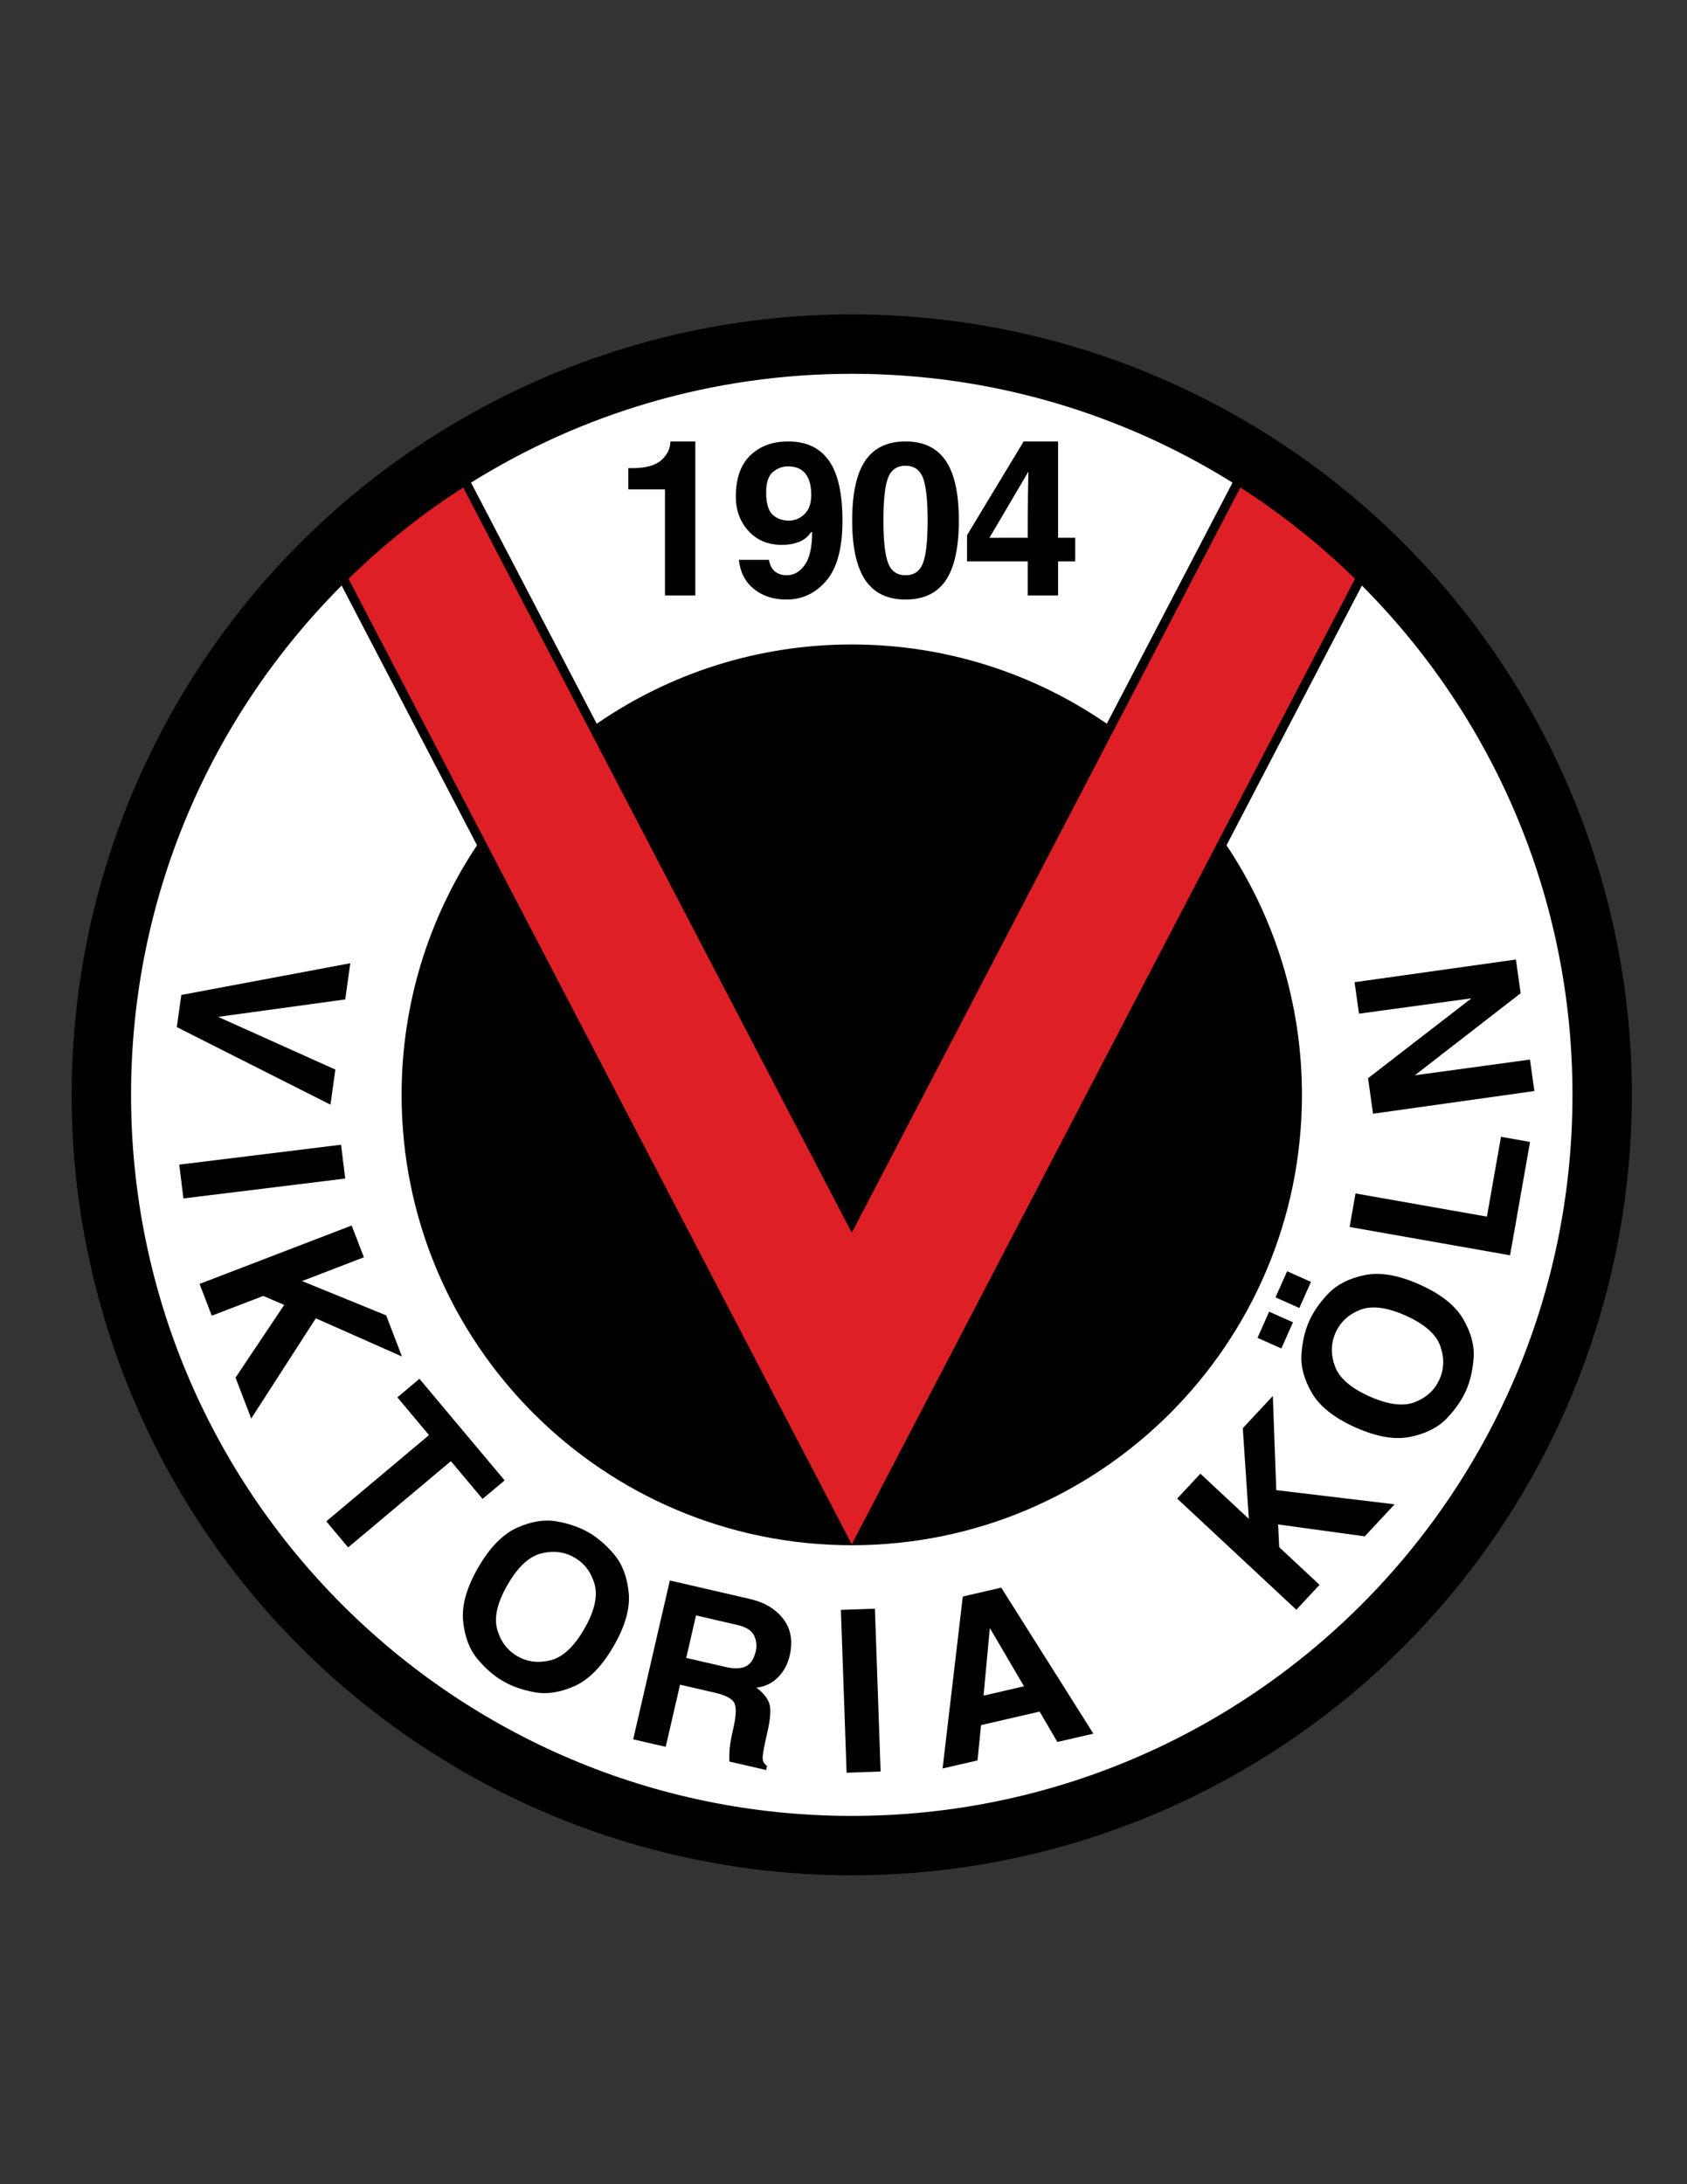 <svg enable-background="new 0 0 612 792" viewBox="0 0 612 792" xmlns="http://www.w3.org/2000/svg"><rect x="0" y="0" width="612" height="792" fill="#333333" stroke="none"/><circle cx="309" cy="397" r="283"/><path d="m309 233.688c34.348 0 66.215 10.618 92.518 28.736l45.608-87.425c-40.085-24.997-87.416-39.456-138.126-39.456-50.708 0-98.04 14.459-138.124 39.457l45.608 87.425c26.302-18.119 58.17-28.737 92.516-28.737z" fill="#fff"/><path d="m494.061 212.326-49.112 94.18c17.281 25.906 27.362 57.023 27.362 90.494 0 90.181-73.13 163.312-163.311 163.312-90.177 0-163.312-73.131-163.312-163.312 0-33.471 10.081-64.588 27.363-90.494l-49.111-94.179c-47.204 47.302-76.397 112.583-76.397 184.673 0 144.376 117.086 261.457 261.457 261.457 144.377 0 261.457-117.081 261.457-261.457 0-72.09-29.192-137.372-76.396-184.674z" fill="#fff"/><path d="m491.56 209.876c-12.683-12.376-26.605-23.485-41.586-33.096l-140.974 270.231-140.974-270.231c-14.98 9.611-28.903 20.721-41.586 33.097l182.56 350.088z" fill="#df1f26"/><path d="m121.664 387.832-42.54-19.11 46.117-6.325 1.841-13.123-61.306 11.502-1.636 11.656 55.738 28.119z"/><path d="m65.495 418.461h59.11v12.351h-59.11z" transform="matrix(.993 -.122 .122 .993 -51.059 14.755)"/><path d="m222.821 563.685c-2.913-3.456-5.987-6.116-9.223-7.984-3.279-1.892-7.144-3.235-11.595-4.031-4.452-.796-9.268-.028-14.449 2.299-5.182 2.334-9.881 7.162-14.112 14.483-4.196 7.272-6.005 13.753-5.425 19.441.582 5.69 2.33 10.265 5.244 13.721s5.987 6.12 9.223 7.984c3.279 1.896 7.145 3.24 11.596 4.036 4.451.797 9.267.027 14.448-2.306 5.181-2.334 9.881-7.156 14.111-14.477 4.197-7.272 6.005-13.752 5.426-19.441-.582-5.696-2.329-10.268-5.244-13.725zm-10.876 26.991c-3.732 6.463-7.802 10.246-12.208 11.347-4.408 1.1-8.417.607-12.027-1.477-3.662-2.113-6.105-5.348-7.327-9.7-1.228-4.351.023-9.759 3.755-16.223 3.732-6.465 7.803-10.246 12.209-11.347 4.408-1.101 8.415-.608 12.027 1.481 3.66 2.112 6.105 5.342 7.326 9.693 1.228 4.354-.023 9.762-3.755 16.226z"/><path d="m140.093 476.959-30.529-12.441 22.444-8.618-4.428-11.527-55.18 21.178 4.423 11.529 18.68-7.166 7.597 3.258-17.66 26.353 5.694 14.835 23.439-36.335 31.243 13.841z"/><path d="m183.063 536.795-30.903-36.828-8.008 6.719 11.48 13.686-37.27 31.276 7.935 9.454 37.275-31.275 11.48 13.686z"/><path d="m272.119 579.815-29.113-6.725-13.3 57.598 11.795 2.72 5.204-22.538 12.43 2.87c4.224.973 6.68 2.301 7.36 3.981.685 1.681.52 4.712-.492 9.096-.691 2.992-1.117 5.319-1.272 6.974-.156 1.653-.2 3.301-.133 4.954l13.32 3.074.348-1.525c-1.133-.715-1.665-1.765-1.597-3.158.071-1.394.63-4.363 1.68-8.903 1.162-5.031 1.405-8.536.735-10.522-.669-1.979-2.223-3.904-4.667-5.762 3.002-.32 5.579-1.542 7.731-3.666 2.157-2.122 3.599-4.789 4.34-7.996 1.212-5.242.426-9.66-2.346-13.26-2.773-3.596-6.781-6.002-12.023-7.212zm2.062 18.895c-.658 2.831-1.868 4.678-3.644 5.535-1.774.861-4.268.918-7.476.178l-14.118-3.258 3.557-15.405 15.001 3.467c3.151.725 5.169 1.996 6.049 3.805.874 1.806 1.084 3.699.631 5.678z"/><path d="m372.843 215.906h11.01v-12.349h6.209v-8.571h-6.209v-34.913h-12.503l-20.526 33.968v9.516h22.02v12.349zm-13.897-20.902 14.134-23.999c-.055 2.516-.109 5.425-.159 8.726-.051 3.308-.078 8.389-.078 15.256z"/><path d="m283.749 197.581c2.19 0 4.208-.354 6.055-1.063 1.854-.707 3.357-1.923 4.496-3.655l.315.161c0 5.397-.891 9.339-2.671 11.833-1.781 2.49-3.96 3.732-6.531 3.732-1.725 0-3.156-.458-4.285-1.376-1.121-.912-1.847-2.316-2.163-4.202h-10.924c.468 4.456 2.277 7.967 5.422 10.534 3.148 2.572 7.107 3.854 11.872 3.854 5.719 0 10.524-2.277 14.434-6.84 3.905-4.562 5.857-11.822 5.857-21.781 0-9.859-1.638-17.103-4.917-21.747-3.274-4.635-8.19-6.957-14.742-6.957-5.713 0-10.314 1.691-13.802 5.071-3.483 3.384-5.225 8.376-5.225 14.978 0 4.878 1.514 9.008 4.572 12.387 3.052 3.385 7.128 5.071 12.237 5.071zm-3.367-26.421c1.625-1.36 3.462-2.046 5.507-2.046 2.831 0 4.939.89 6.333 2.675 1.387 1.781 2.078 4.325 2.078 7.626 0 3.096-.807 5.43-2.439 7-1.619 1.571-3.512 2.361-5.657 2.361-2.466 0-4.456-.735-5.978-2.201-1.52-1.471-2.283-4.148-2.283-8.022 0-3.567.812-6.028 2.439-7.393z"/><path d="m328.501 217.398c6.608 0 11.479-2.334 14.625-7 3.147-4.662 4.717-11.9 4.717-21.705 0-9.748-1.58-16.958-4.754-21.619-3.175-4.668-8.035-7.001-14.588-7.001-6.607 0-11.48 2.333-14.626 7.001-3.147 4.661-4.722 11.871-4.722 21.619 0 9.755 1.586 16.977 4.76 21.665 3.175 4.696 8.035 7.04 14.588 7.04zm-6.331-44.153c1.129-2.91 3.239-4.364 6.331-4.364 3.091 0 5.203 1.466 6.332 4.403 1.127 2.936 1.686 8.072 1.686 15.409 0 7.394-.56 12.559-1.686 15.495-1.129 2.936-3.241 4.401-6.332 4.401-3.092 0-5.202-1.477-6.331-4.439-1.129-2.964-1.691-8.113-1.691-15.457-.001-7.387.562-12.541 1.691-15.448z"/><path d="m241.232 215.906h11.01v-55.833h-9.048c0 2.516-1.071 4.755-3.223 6.723-2.146 1.964-5.635 2.948-10.456 2.948h-1.577v7.708h13.294z"/><path d="m461.745 506.183-10.893 11.678 2.196 32.896-17.579-16.396-8.421 9.032 43.23 40.309 8.422-9.031-14.632-13.641-.402-8.259 31.428 4.317 10.833-11.617-42.931-5.143z"/><path d="m464.843 488.953-8.654-3.854 4.22-9.472 8.653 3.847zm65.945-10.695c2.859 4.904 4.13 9.616 3.805 14.129-.327 4.512-1.261 8.492-2.804 11.955-1.516 3.406-3.843 6.74-6.978 10.002-3.13 3.263-7.499 5.479-13.095 6.652s-12.232.05-19.907-3.367c-7.719-3.434-13.011-7.607-15.87-12.518-2.863-4.905-4.13-9.617-3.803-14.129.325-4.512 1.259-8.493 2.797-11.955 1.521-3.411 3.844-6.745 6.978-10.002 3.135-3.264 7.499-5.479 13.101-6.652 5.596-1.172 12.23-.051 19.9 3.366 7.726 3.434 13.018 7.609 15.876 12.519zm-8.333 9.716c-1.553-4.268-5.744-7.918-12.563-10.953-6.818-3.037-12.326-3.717-16.529-2.046-4.195 1.674-7.159 4.445-8.874 8.304-1.698 3.811-1.771 7.847-.215 12.116 1.553 4.269 5.738 7.917 12.564 10.954 6.816 3.036 12.324 3.716 16.526 2.04 4.197-1.669 7.155-4.44 8.876-8.3 1.696-3.81 1.769-7.853.215-12.115zm-46.869-23.163-8.647-3.854-4.22 9.476 8.648 3.85z"/><path d="m306.13 583.783h12.35v59.109h-12.35z" transform="matrix(.999 -.035 .035 .999 -21.201 11.265)"/><path d="m539.416 441.154-47.671-8.405-2.142 12.16 58.21 10.268 7.246-41.107-10.54-1.858z"/><path d="m533.791 361.999-37.496 28.963 1.808 12.878 58.532-8.227-1.604-11.408-41.76 5.7 38.382-29.754-1.722-12.226-58.53 8.228 1.603 11.413z"/><path d="m349.279 578.902-7.333 62.358 12.675-2.925 1.271-12.802 21.256-4.903 6.431 11.014 13.071-3.019-33.426-52.941zm7.526 35.944 2.278-24.519 12.397 21.128z"/></svg>